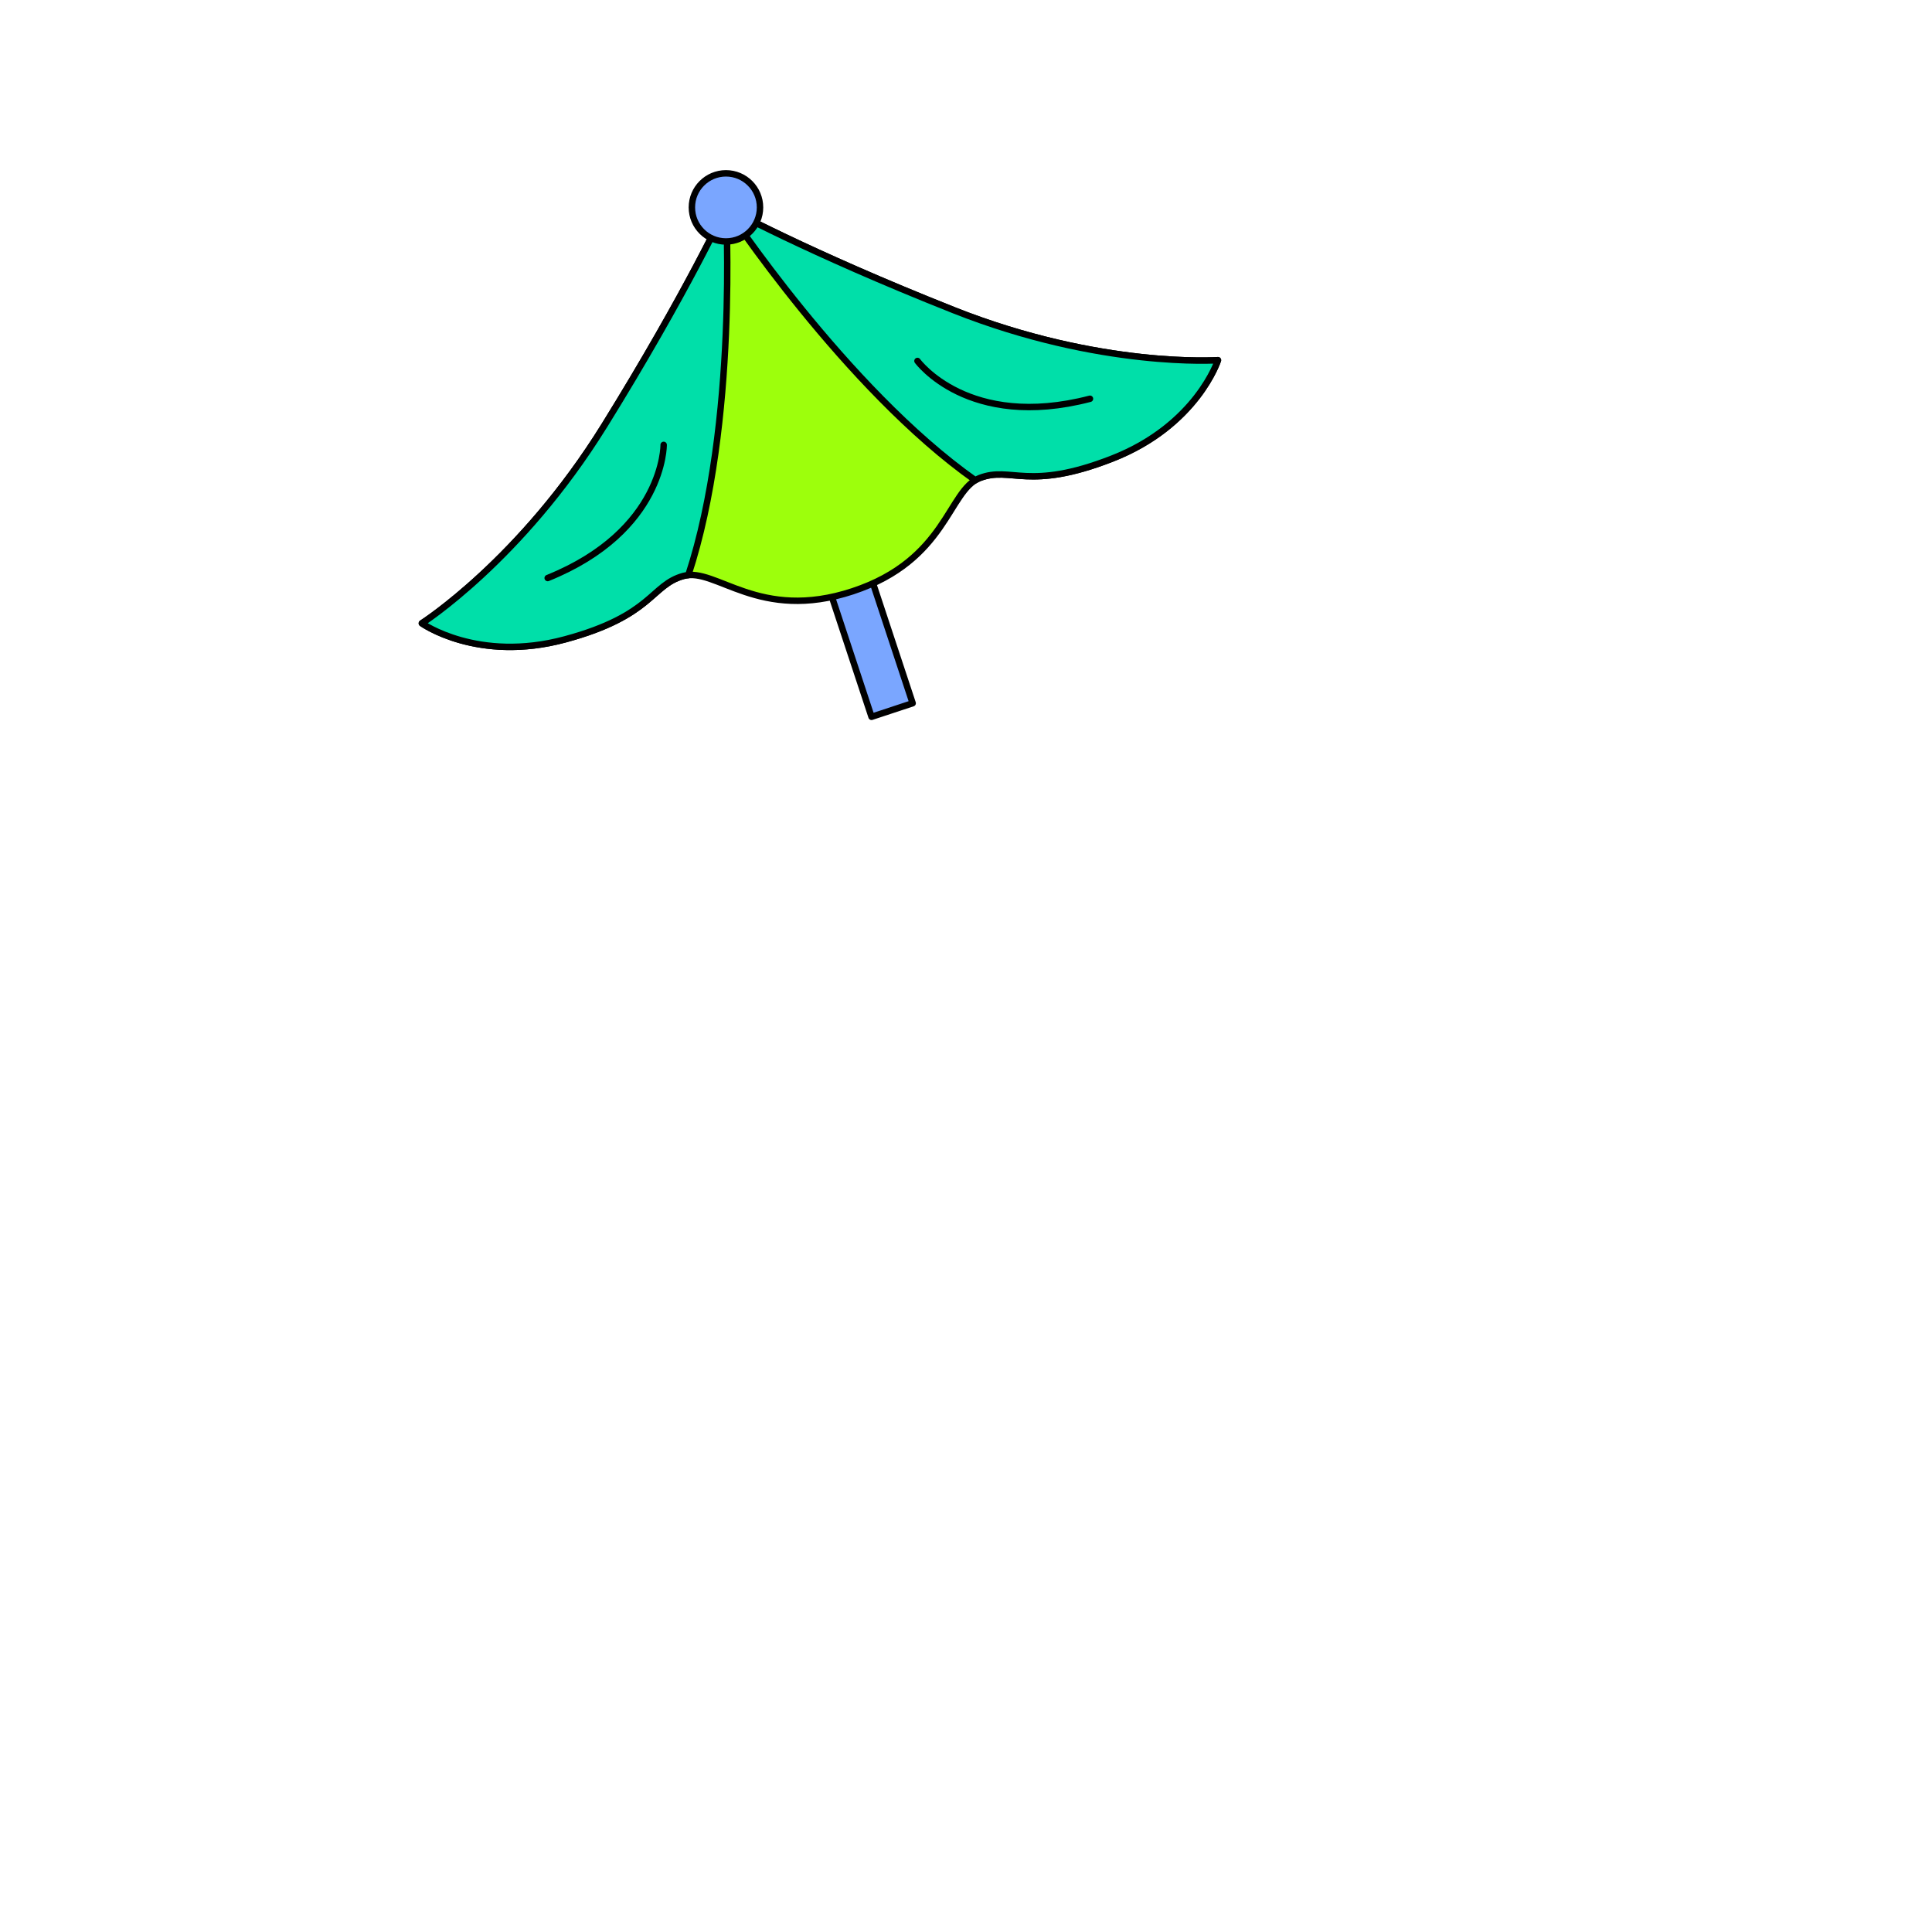 <?xml version="1.0" encoding="UTF-8"?>
<svg id="uuid-d0f1ffc8-bf6f-4b43-8950-318763c26b3a" data-name="BODY" xmlns="http://www.w3.org/2000/svg" viewBox="0 0 600 600">
  <defs>
    <style>
      .uuid-d69231f0-a262-4a22-84e8-a5a2f7335beb, .uuid-1d9a6534-1730-401b-bc88-f06ee66b34c2 {
        fill: #7aa6ff;
      }

      .uuid-d69231f0-a262-4a22-84e8-a5a2f7335beb, .uuid-1d9a6534-1730-401b-bc88-f06ee66b34c2, .uuid-fecd7f1c-dce9-4175-96c8-e0a6e517083f, .uuid-7e2f132a-c43a-434d-b837-fde7f9fb30d5, .uuid-7b99021a-70e0-431f-b4fc-69cf4ef74830 {
        stroke: #000;
        stroke-linecap: round;
        stroke-linejoin: round;
      }

      .uuid-d69231f0-a262-4a22-84e8-a5a2f7335beb, .uuid-fecd7f1c-dce9-4175-96c8-e0a6e517083f, .uuid-7e2f132a-c43a-434d-b837-fde7f9fb30d5, .uuid-7b99021a-70e0-431f-b4fc-69cf4ef74830 {
        stroke-width: 2px;
      }

      .uuid-1d9a6534-1730-401b-bc88-f06ee66b34c2 {
        stroke-width: 2px;
      }

      .uuid-fecd7f1c-dce9-4175-96c8-e0a6e517083f {
        fill: #9dff0c;
      }

      .uuid-7e2f132a-c43a-434d-b837-fde7f9fb30d5 {
        fill: #00dfa9;
      }

      .uuid-7b99021a-70e0-431f-b4fc-69cf4ef74830 {
        fill: none;
      }
    </style>
  </defs>
  <g id="uuid-270bb319-2528-4881-9c10-3096536def22" data-name="uuid-1c5d9f1e-418f-4125-a97b-7131a61f4a55">
    <g id="uuid-d5a0b2c7-7c23-431f-b450-48f8d07d9577" data-name="uuid-61b22ca4-5362-4f81-9138-1d4ea794330d">
      <g>
        <rect class="uuid-1d9a6534-1730-401b-bc88-f06ee66b34c2" x="245" y="63.22" width="13.45" height="161.37" transform="translate(-32.44 86.26) rotate(-18.29)"/>
        <g>
          <g>
            <path class="uuid-fecd7f1c-dce9-4175-96c8-e0a6e517083f" d="m296.22,96.33c-45.65-18.1-70.77-31.92-70.77-31.92,0,0-11.94,26.07-37.81,67.81-25.87,41.74-56.63,61.35-56.63,61.35,0,0,17.31,12.36,44.55,4.97,27.24-7.38,26.54-16.87,36.67-19.67,10.13-2.81,23.38,14.4,52.61,4.74,29.23-9.66,29.61-31.37,39.43-35.16,9.81-3.78,14.9,4.25,41.17-6.05,26.28-10.3,32.81-30.54,32.81-30.54,0,0-36.38,2.58-82.03-15.52h0Z"/>
            <path class="uuid-7e2f132a-c43a-434d-b837-fde7f9fb30d5" d="m225.45,64.41h0s37.05,56.26,77.43,84.74h0c.45-.27.9-.52,1.39-.7,9.81-3.78,14.9,4.25,41.17-6.05,26.28-10.3,32.81-30.54,32.81-30.54,0,0-36.38,2.58-82.03-15.52-45.65-18.1-70.77-31.92-70.77-31.92h0Z"/>
            <path class="uuid-7e2f132a-c43a-434d-b837-fde7f9fb30d5" d="m187.64,132.22c-25.87,41.74-56.63,61.35-56.63,61.35,0,0,17.31,12.36,44.55,4.97,27.24-7.38,26.54-16.87,36.67-19.67.5-.14,1.02-.22,1.54-.26h0c15.46-46.94,11.68-114.19,11.68-114.19,0,0-11.94,26.07-37.81,67.81h0Z"/>
          </g>
          <circle class="uuid-d69231f0-a262-4a22-84e8-a5a2f7335beb" cx="225.45" cy="64.41" r="10.58"/>
        </g>
        <path class="uuid-7b99021a-70e0-431f-b4fc-69cf4ef74830" d="m170.09,179.51c36.26-14.64,36.02-41.35,36.02-41.35"/>
        <path class="uuid-7b99021a-70e0-431f-b4fc-69cf4ef74830" d="m338.5,123.84c-37.85,9.85-53.57-11.74-53.57-11.74"/>
      </g>
    </g>
  </g>
</svg>